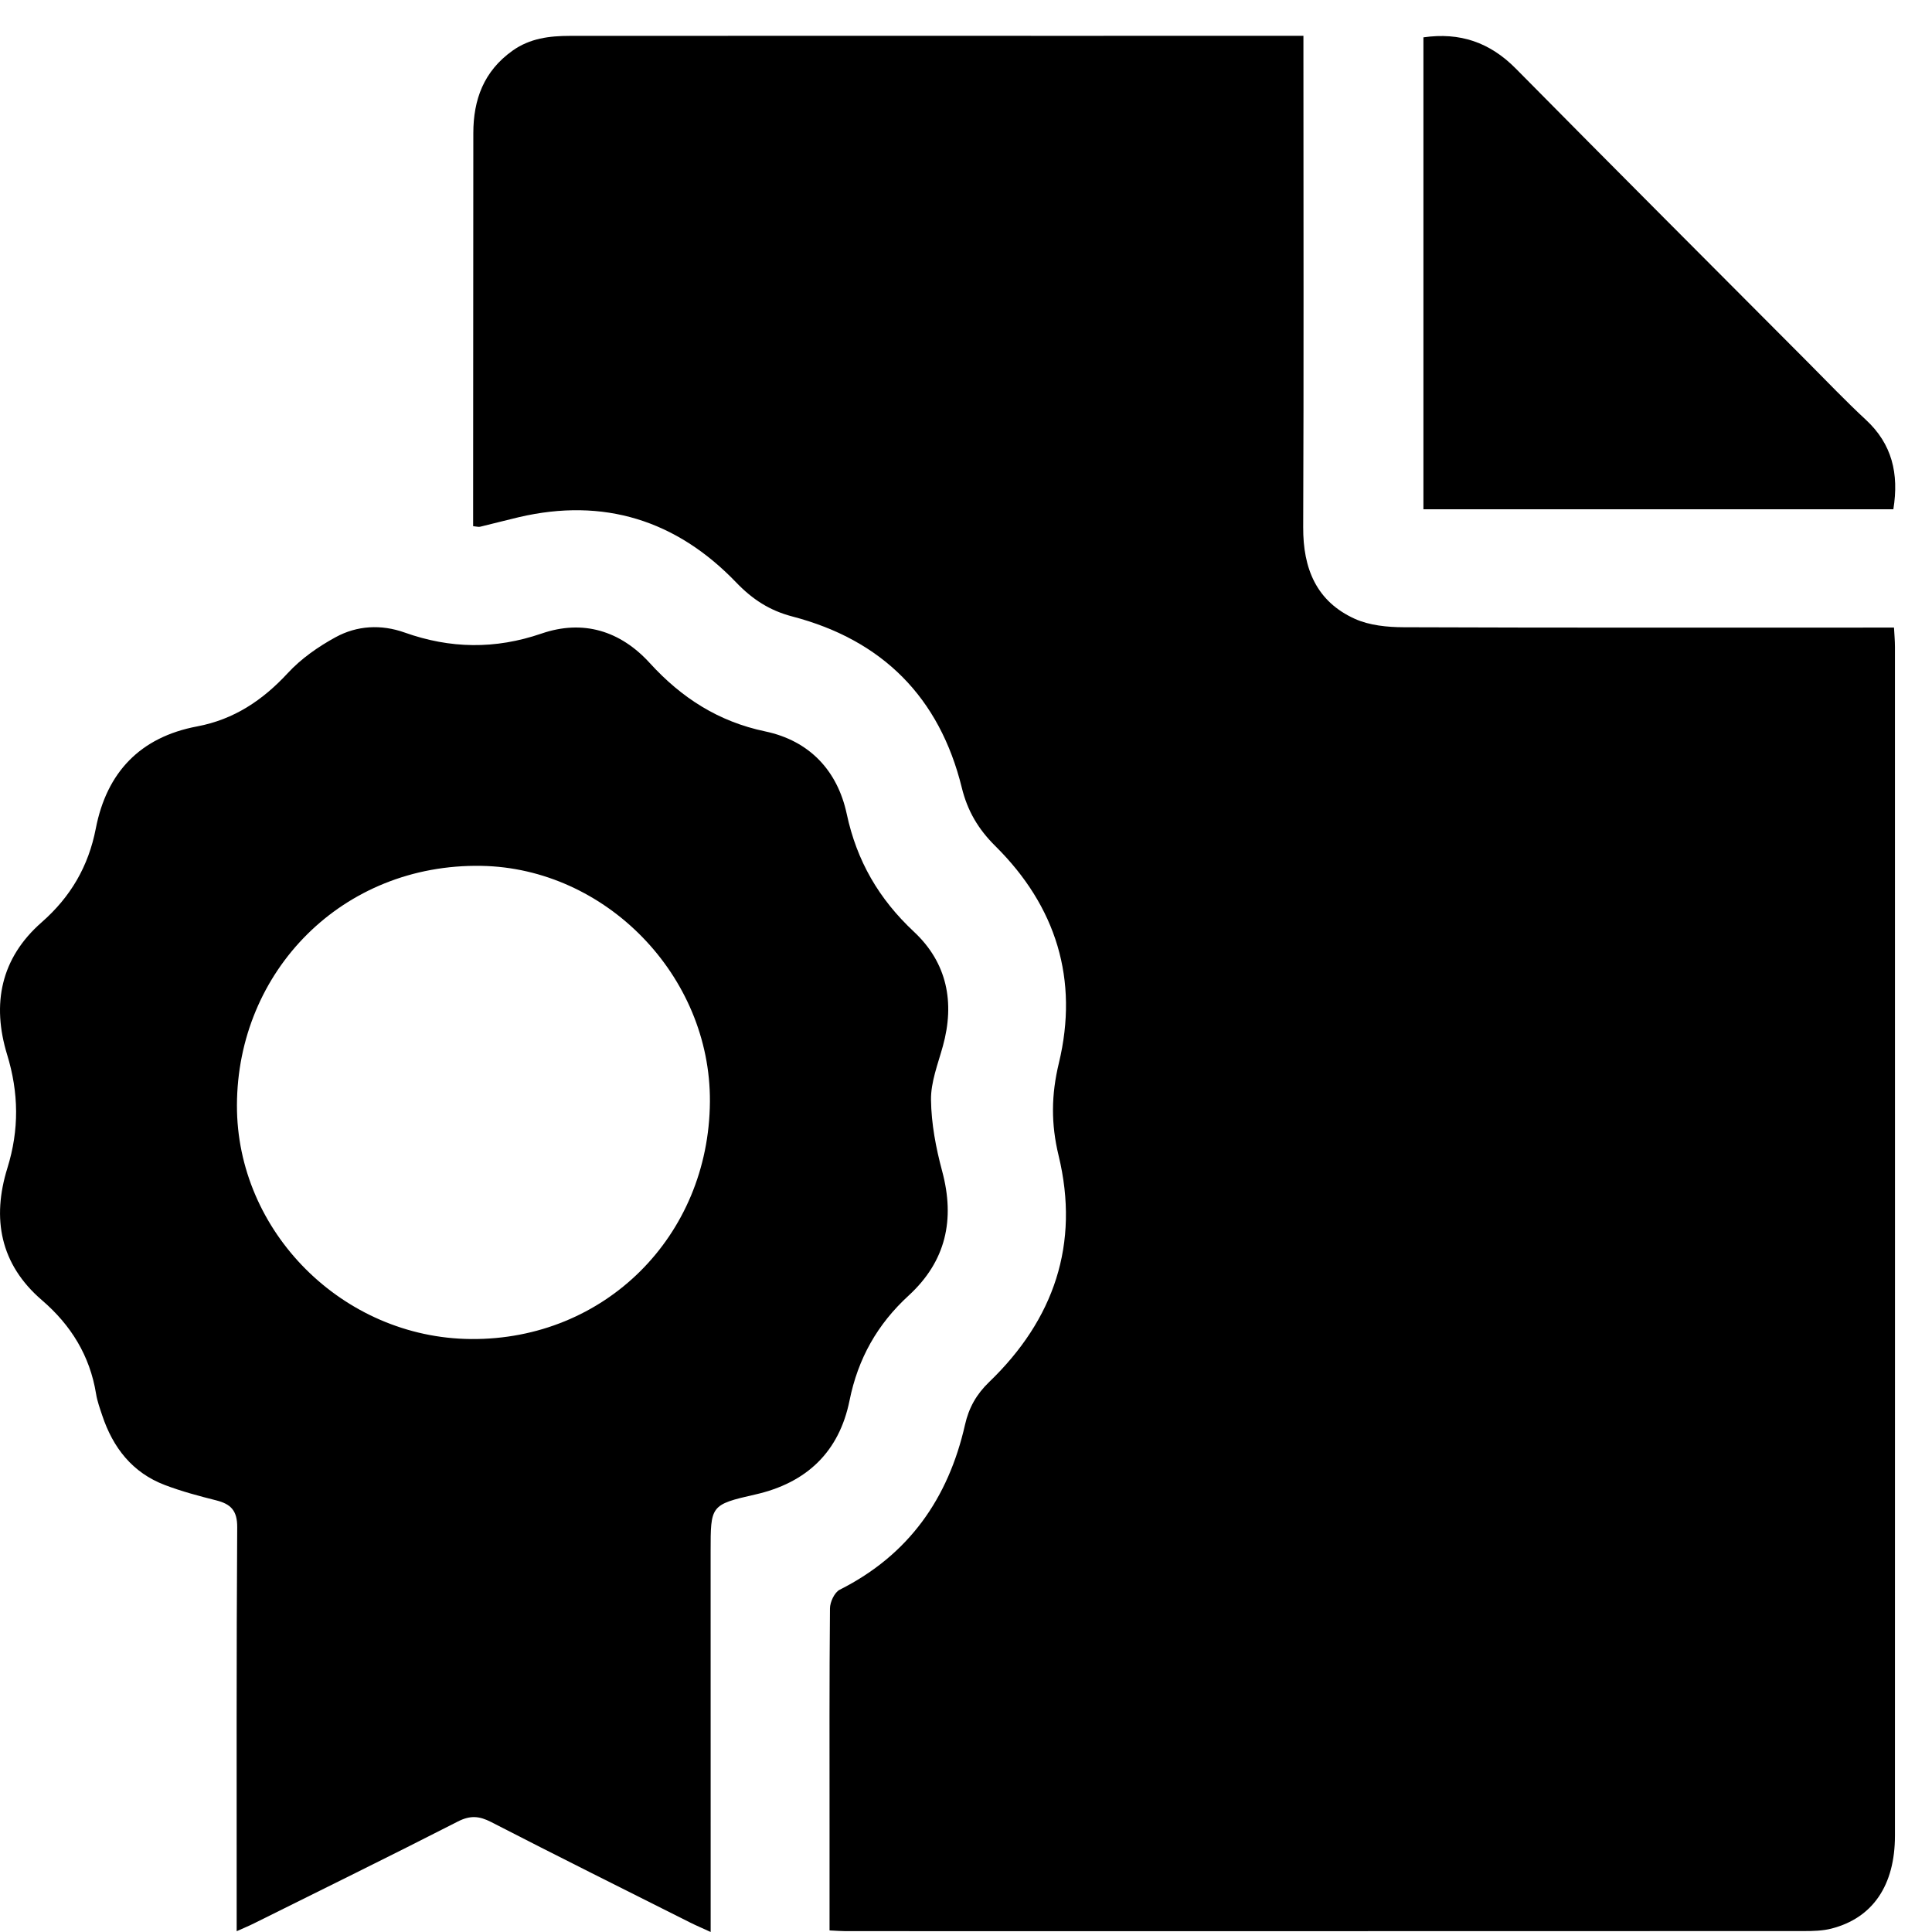 <?xml version="1.0" encoding="utf-8"?>
<!-- Generator: Adobe Illustrator 16.0.0, SVG Export Plug-In . SVG Version: 6.00 Build 0)  -->
<!DOCTYPE svg PUBLIC "-//W3C//DTD SVG 1.1//EN" "http://www.w3.org/Graphics/SVG/1.1/DTD/svg11.dtd">
<svg version="1.1" id="Layer_1" focusable="false" xmlns="http://www.w3.org/2000/svg" xmlns:xlink="http://www.w3.org/1999/xlink"
	 x="0px" y="0px" width="100px" height="100px" viewBox="0 0 100 100" enable-background="new 0 0 100 100" xml:space="preserve">
<g>
	<path fill-rule="evenodd" clip-rule="evenodd" d="M42.937,99.918c0-1.878,0-3.667,0-5.456c0-3.737-0.013-7.476,0.022-11.212
		c0.003-0.333,0.236-0.831,0.506-0.967c3.566-1.794,5.619-4.719,6.484-8.541c0.198-0.876,0.59-1.573,1.247-2.207
		c3.359-3.231,4.703-7.147,3.598-11.718c-0.4-1.648-0.383-3.151,0.014-4.797c1.039-4.318-0.141-8.106-3.283-11.221
		c-0.891-0.882-1.446-1.821-1.743-3.029c-1.152-4.681-4.112-7.642-8.767-8.86c-1.175-0.307-2.062-0.88-2.909-1.762
		c-3.094-3.221-6.86-4.408-11.258-3.377c-0.667,0.156-1.33,0.334-1.997,0.493c-0.082,0.02-0.175-0.012-0.362-0.029
		c0-0.412,0-0.823,0-1.235c0.003-6.369,0.007-12.737,0.01-19.106c0.001-1.741,0.542-3.207,2.021-4.265
		c0.909-0.651,1.925-0.771,2.978-0.772c8.492-0.006,16.983-0.002,25.474-0.002c3.797,0,7.596-0.001,11.393-0.001
		c0.322,0,0.645,0,1.1,0c0,0.435,0,0.782,0,1.128c0,8.103,0.021,16.206-0.012,24.309c-0.01,2.137,0.682,3.842,2.68,4.743
		c0.756,0.339,1.676,0.429,2.521,0.432c8.072,0.031,16.146,0.018,24.219,0.018c0.354,0,0.709,0,1.16,0
		c0.02,0.368,0.049,0.682,0.049,0.996c0.002,20.511,0.004,41.023,0,61.534c0,2.573-1.15,4.262-3.289,4.81
		c-0.453,0.116-0.943,0.128-1.418,0.128c-16.533,0.006-33.068,0.005-49.604,0.004C43.536,99.955,43.301,99.935,42.937,99.918z"/>
	<path fill-rule="evenodd" clip-rule="evenodd" d="M12.25,99.959c0-0.465,0-0.817,0-1.171c0.002-6.579-0.016-13.158,0.028-19.736
		c0.006-0.871-0.336-1.205-1.091-1.395c-0.895-0.225-1.794-0.465-2.655-0.793c-1.68-0.639-2.683-1.93-3.24-3.599
		c-0.122-0.368-0.258-0.738-0.319-1.118c-0.321-1.978-1.3-3.56-2.807-4.854c-2.163-1.859-2.593-4.227-1.784-6.833
		c0.617-1.986,0.591-3.899-0.014-5.876c-0.801-2.619-0.332-4.989,1.79-6.848c1.498-1.314,2.42-2.891,2.801-4.853
		c0.563-2.902,2.293-4.729,5.247-5.285c1.901-0.358,3.385-1.348,4.69-2.759c0.691-0.749,1.578-1.368,2.478-1.859
		c1.108-0.605,2.357-0.672,3.568-0.241c2.361,0.84,4.688,0.877,7.083,0.055c2.156-0.742,4.089-0.143,5.61,1.527
		c1.64,1.8,3.551,3.028,5.968,3.535c2.297,0.481,3.745,2.033,4.224,4.273c0.522,2.44,1.665,4.402,3.479,6.098
		c1.717,1.605,2.125,3.657,1.496,5.924c-0.253,0.918-0.626,1.856-0.613,2.78c0.016,1.231,0.254,2.485,0.576,3.682
		c0.677,2.516,0.197,4.673-1.734,6.445c-1.617,1.484-2.62,3.256-3.059,5.433c-0.535,2.645-2.205,4.26-4.885,4.865
		c-2.317,0.524-2.305,0.577-2.305,2.951c0.001,6.16,0.001,12.321,0.002,18.48c0,0.352,0,0.701,0,1.212
		c-0.44-0.202-0.754-0.335-1.06-0.488c-3.438-1.728-6.883-3.442-10.304-5.204c-0.616-0.317-1.085-0.351-1.721-0.026
		c-3.505,1.79-7.037,3.525-10.561,5.277C12.88,99.687,12.612,99.796,12.25,99.959z M36.745,57.023
		c0.044-6.531-5.402-12.092-11.826-12.206c-7.2-0.127-12.634,5.45-12.655,12.387c-0.02,6.545,5.478,12.053,12.115,12.104
		C31.294,69.364,36.697,63.995,36.745,57.023z"/>
	<path fill-rule="evenodd" clip-rule="evenodd" d="M98,26.359c-8.131,0-16.195,0-24.324,0c0-8.152,0-16.268,0-24.426
		c1.887-0.272,3.439,0.257,4.785,1.62C83.482,8.638,88.537,13.69,93.58,18.754c0.992,0.996,1.963,2.016,2.992,2.969
		C97.934,22.981,98.297,24.515,98,26.359z"/>
</g>
</svg>

